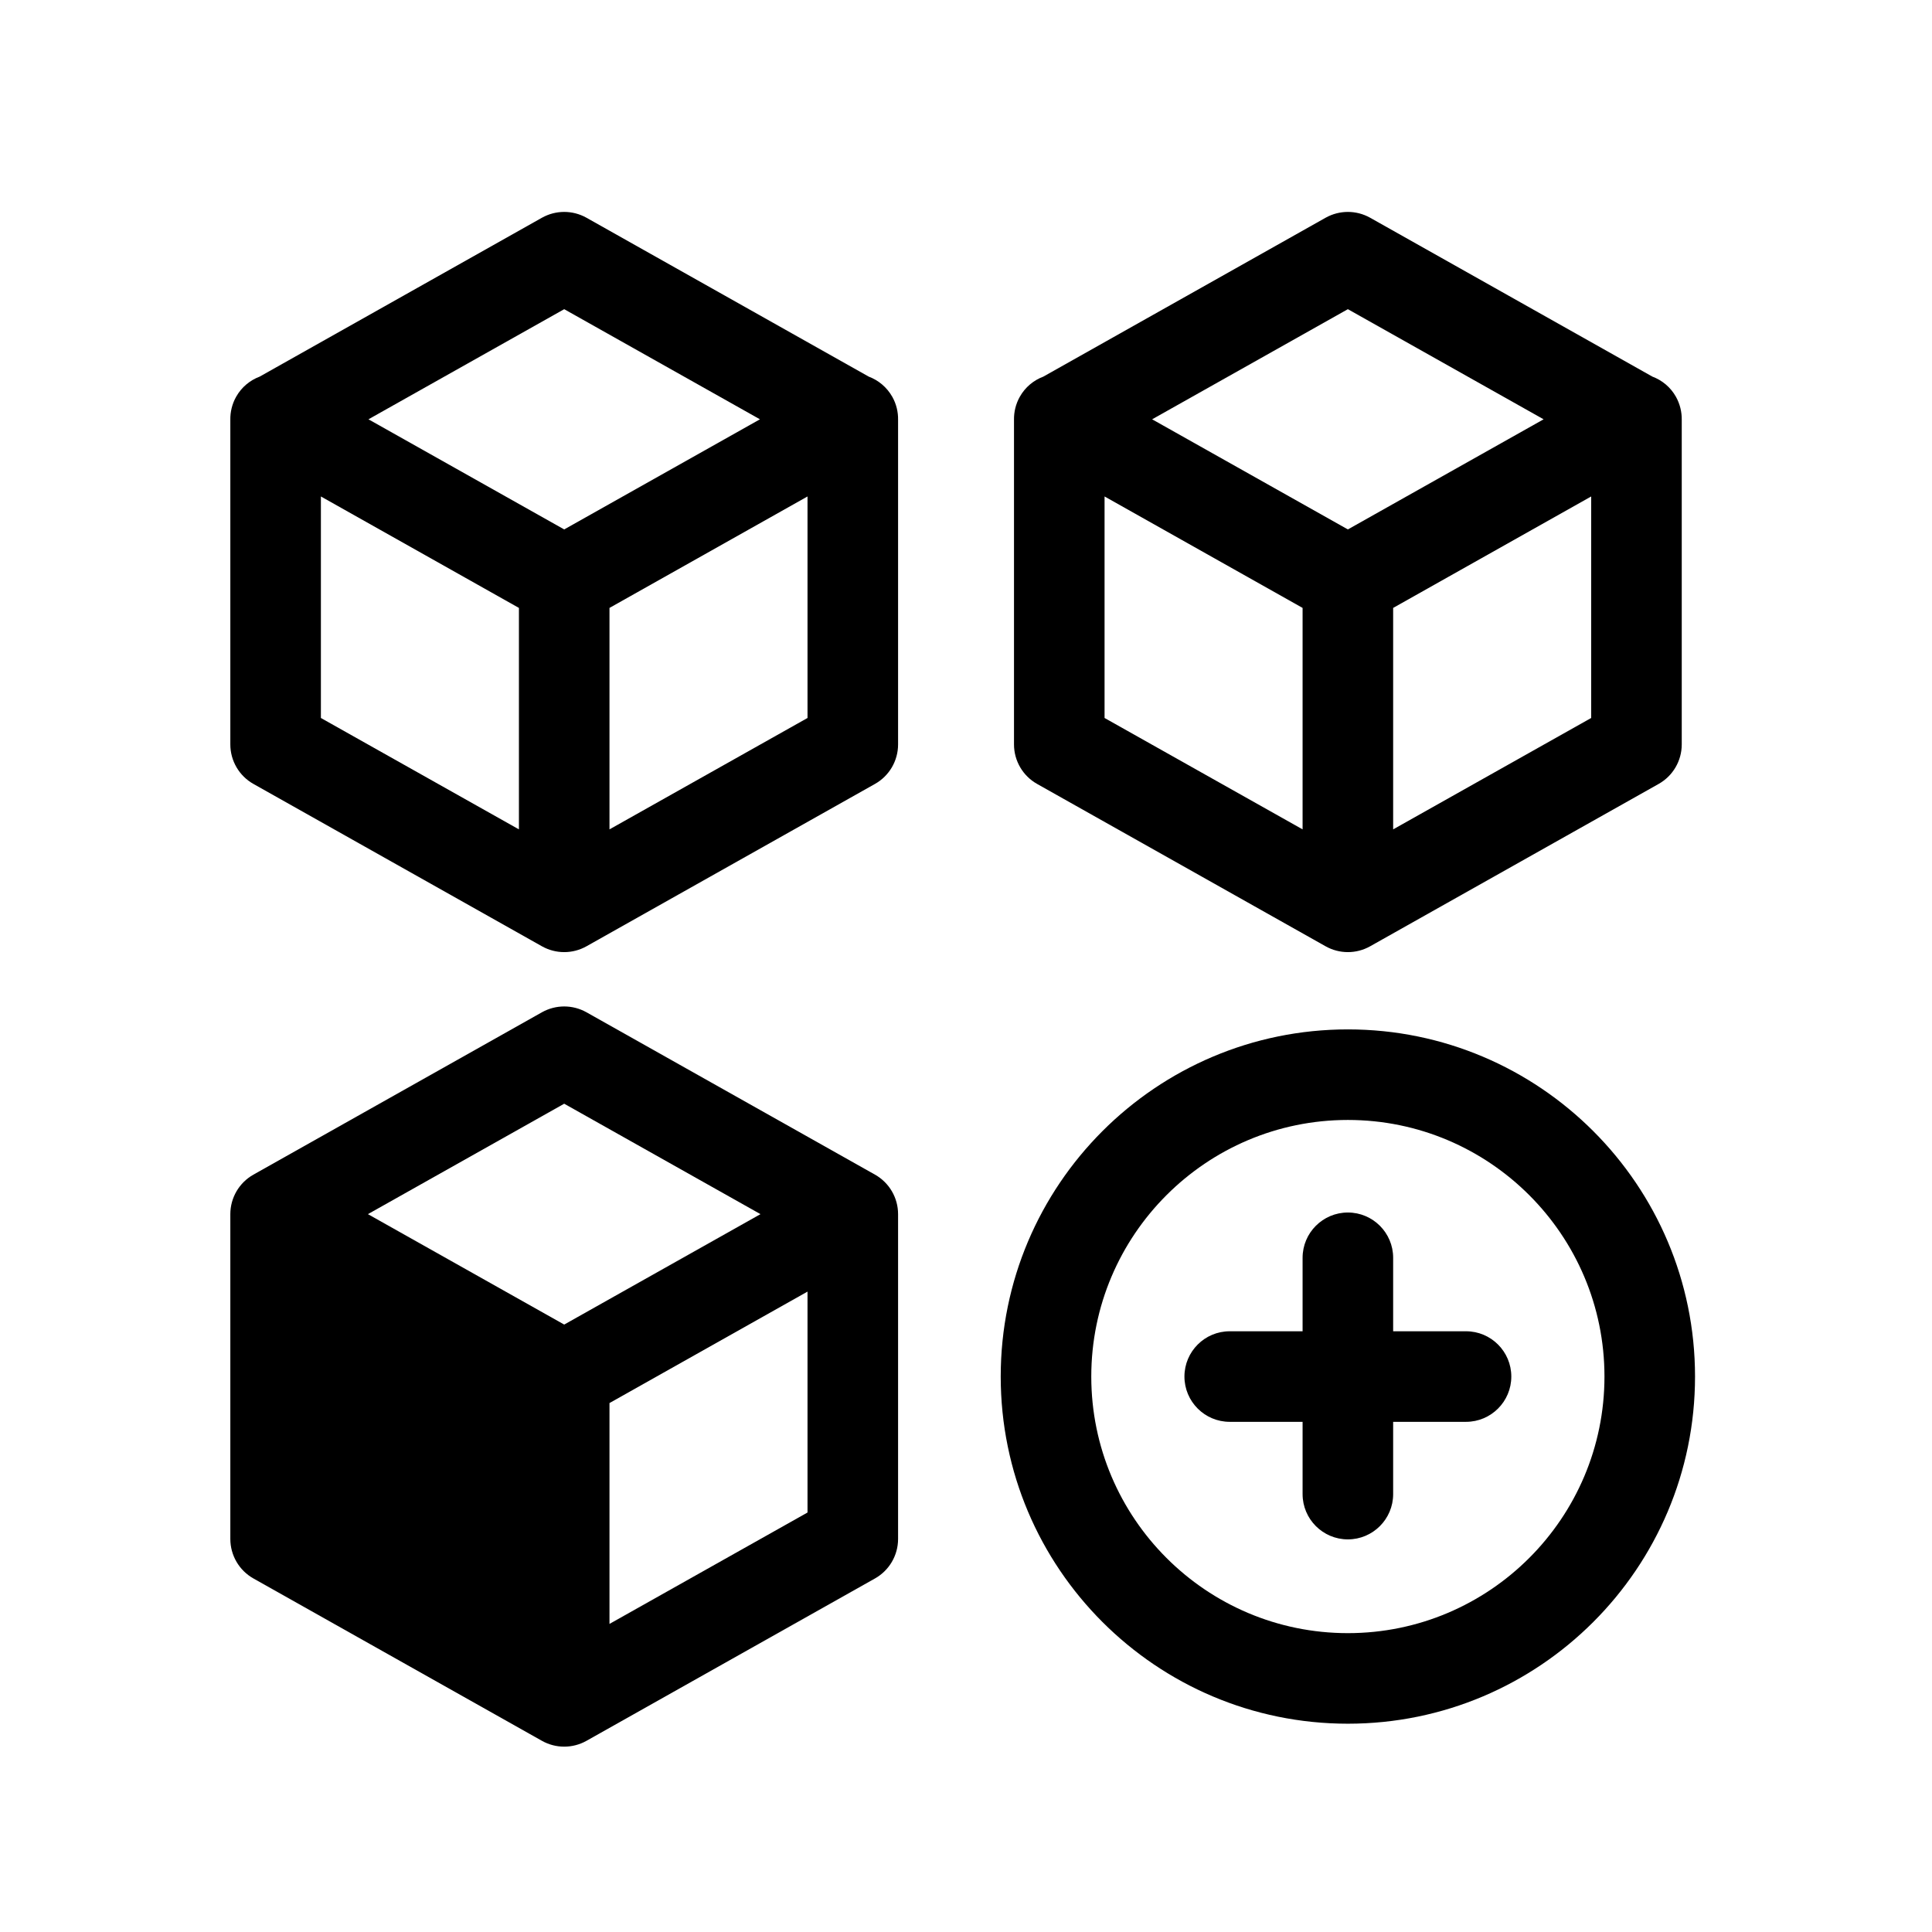 <svg viewBox="0 0 32 32" xmlns="http://www.w3.org/2000/svg">
  <path
    d="M8.977 3.606C9.206 3.478 9.484 3.478 9.713 3.606L14.389 6.238C14.549 6.298 14.688 6.412 14.779 6.572C14.847 6.693 14.877 6.824 14.875 6.953V12.33C14.875 12.601 14.729 12.851 14.493 12.984L9.713 15.674C9.484 15.802 9.206 15.802 8.977 15.674L4.197 12.984C3.961 12.851 3.815 12.601 3.815 12.33V6.953C3.813 6.824 3.843 6.693 3.911 6.572C4.001 6.412 4.141 6.298 4.301 6.238L8.977 3.606ZM5.315 8.223V11.892L8.595 13.737V10.069L5.315 8.223ZM10.095 10.069V13.737L13.375 11.892V8.223L10.095 10.069ZM12.587 6.945L9.345 5.121L6.103 6.945L9.345 8.769L12.587 6.945Z"
  />
  <path
    d="M21.957 3.606C22.186 3.478 22.464 3.478 22.693 3.606L27.369 6.238C27.529 6.298 27.669 6.412 27.759 6.572C27.826 6.693 27.857 6.824 27.855 6.953V12.33C27.855 12.601 27.709 12.851 27.473 12.984L22.693 15.674C22.464 15.802 22.186 15.802 21.957 15.674L17.177 12.984C16.941 12.851 16.795 12.601 16.795 12.33V6.953C16.793 6.824 16.823 6.693 16.891 6.572C16.981 6.412 17.121 6.298 17.281 6.238L21.957 3.606ZM18.295 8.223V11.892L21.575 13.737V10.069L18.295 8.223ZM23.075 10.069V13.737L26.355 11.892V8.223L23.075 10.069ZM25.567 6.945L22.325 5.121L19.083 6.945L22.325 8.769L25.567 6.945Z"
  />
  <path
    d="M8.977 16.766C9.206 16.638 9.484 16.638 9.713 16.766L14.493 19.456C14.729 19.589 14.875 19.839 14.875 20.11V25.49C14.875 25.761 14.729 26.011 14.493 26.144L9.713 28.834C9.484 28.962 9.206 28.962 8.977 28.834L4.197 26.144C3.961 26.011 3.815 25.761 3.815 25.49V20.11C3.815 19.839 3.961 19.589 4.197 19.456L8.977 16.766ZM5.315 21.393L8.595 23.239V26.897L5.315 25.052V21.393ZM10.095 26.897L13.375 25.052V21.393L10.095 23.239V26.897ZM9.345 21.939L12.596 20.11L9.345 18.281L6.094 20.11L9.345 21.939Z"
  />
  <path
    d="M16.575 22.8C16.575 19.627 19.151 17.05 22.325 17.05C25.498 17.05 28.075 19.627 28.075 22.8C28.075 25.974 25.498 28.55 22.325 28.55C19.151 28.55 16.575 25.974 16.575 22.8ZM22.325 18.55C19.98 18.55 18.075 20.455 18.075 22.8C18.075 25.145 19.98 27.05 22.325 27.05C24.67 27.05 26.575 25.145 26.575 22.8C26.575 20.455 24.67 18.55 22.325 18.55ZM22.325 20.083C22.739 20.083 23.075 20.419 23.075 20.833V22.05H24.282C24.696 22.05 25.032 22.386 25.032 22.8C25.032 23.214 24.696 23.55 24.282 23.55H23.075V24.747C23.075 25.161 22.739 25.497 22.325 25.497C21.911 25.497 21.575 25.161 21.575 24.747V23.55H20.368C19.954 23.55 19.618 23.214 19.618 22.8C19.618 22.386 19.954 22.05 20.368 22.05H21.575V20.833C21.575 20.419 21.911 20.083 22.325 20.083Z"
  />
</svg>
